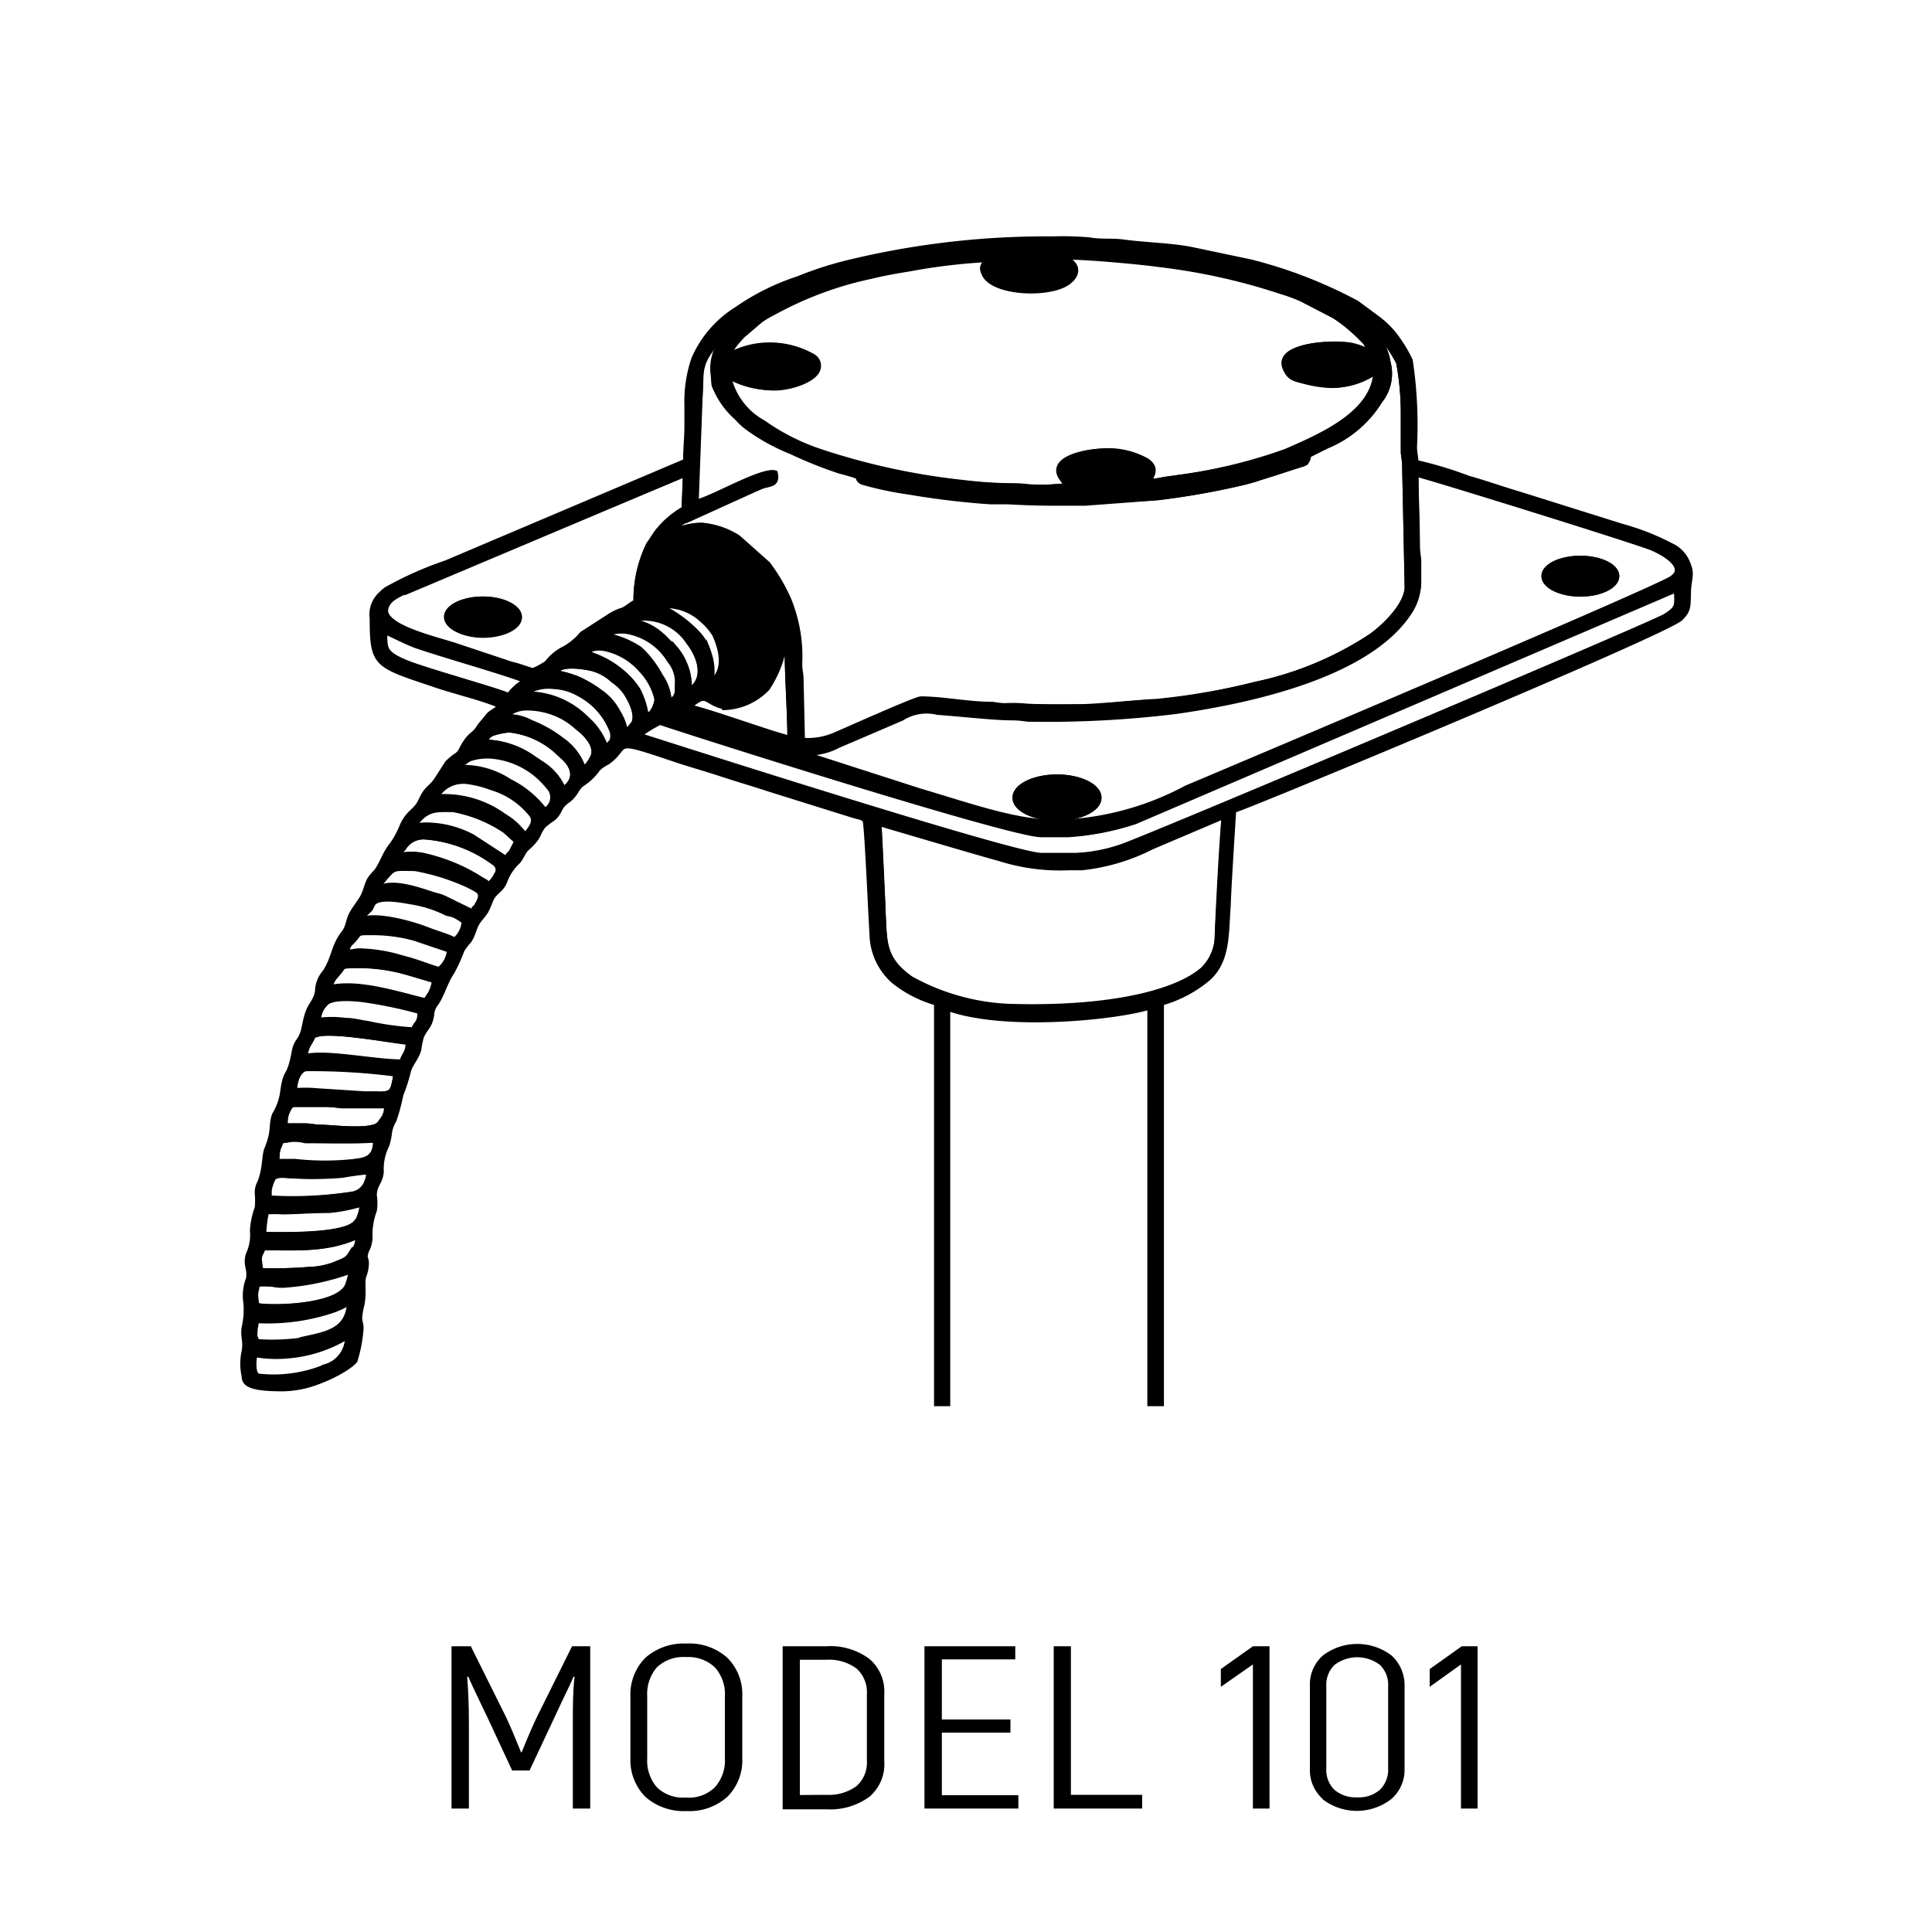 <svg xmlns="http://www.w3.org/2000/svg" viewBox="0 0 100 100"><defs><style>.cls-1{fill:none;}.cls-1,.cls-2{stroke:#000;stroke-miterlimit:10;stroke-width:0.25px;}</style></defs><g id="Тарировка"><path class="cls-1" d="M19.34,48.24c-.87,0-.68,0-1,.37-.19.22-.36.28-.37.67a5.12,5.12,0,0,0,.56-.07h.07a8.1,8.1,0,0,1,2.2.36c.89.22,1.45.49,1.95.61a1.44,1.44,0,0,0,.55-1l-1.8-.61A8.32,8.32,0,0,0,19.34,48.24Z"/><path class="cls-1" d="M17.88,50c-.22.08-.1,0-.23.18a1.25,1.25,0,0,1-.09.12c-.18.24-.43.41-.44.81,1.46-.35,3.74.42,4.92.69.1-.19.19-.29.29-.47s.1-.37.19-.57l-1.39-.41A9.13,9.13,0,0,0,17.88,50Z"/><path class="cls-1" d="M16.9,51.9l-.1.11c-.28.32-.23.5-.37.8a5.49,5.49,0,0,1,1.45,0c.43,0,.72.1,1.16.16a15,15,0,0,0,2.37.33c.1-.37.35-.3.35-1a22.61,22.61,0,0,0-2.93-.61C18.35,51.66,17.24,51.57,16.9,51.9Z"/><path class="cls-1" d="M23.11,47.24a6.29,6.29,0,0,0-1.83-.59c-.45-.08-1.7-.34-2,.1l-.11.23c-.14.2-.38.28-.47.63.74-.35,2.68.21,3.34.47s1.06.34,1.5.57a1.35,1.35,0,0,0,.48-1,3.19,3.19,0,0,0-.55-.35A3.49,3.49,0,0,0,23.11,47.24Z"/><path class="cls-1" d="M27.23,35.22l-.18-.09c-1.29-.48-3.94-1.22-5.42-1.72-.66-.22-1.48-.69-1.74-.75,0,.91,0,1.15,1.14,1.63C22,34.7,26,35.8,26.33,36A2.65,2.65,0,0,1,27.23,35.22Z"/><path class="cls-1" d="M24.27,45.8a11.3,11.3,0,0,0-2.79-.88c-1.13,0-1-.12-1.68.66-.16.19-.16.09-.18.37.88-.42,2.41.25,3,.4a1.91,1.91,0,0,1,.46.17l1.39.68c.08-.29.1-.14.24-.38C25.1,46.16,24.75,46.11,24.27,45.8Z"/><path class="cls-1" d="M32.69,32.74a2,2,0,0,0-1.06,0,.56.56,0,0,0-.31.17,4.66,4.66,0,0,1,1.79.71,4.09,4.09,0,0,1,.41.42,5.83,5.83,0,0,1,.68,1,2.44,2.44,0,0,1,.44,1.31c.44-.3.42-.43.42-.9a1.79,1.79,0,0,0-.41-1.26A3.2,3.2,0,0,0,32.69,32.74Z"/><path class="cls-1" d="M23.52,33.39l3,1c.14,0,1,.32,1.07.32a4.24,4.24,0,0,0,.72-.39,2.54,2.54,0,0,1,.91-.75,3.25,3.25,0,0,0,.91-.76l1.35-.87a2.55,2.55,0,0,1,.74-.36c.29-.12.47-.35.7-.41a6.55,6.55,0,0,1,.66-3c.15-.21.22-.32.36-.54a4.71,4.71,0,0,1,1.47-1.3l.07-1.79L21.06,30.57c-.45.24-1.09.47-1.1,1.05C20,32.48,22.46,33.05,23.52,33.39ZM25,31c1,0,1.89.42,1.89.93s-.85.93-1.89.93-1.89-.41-1.89-.93S24,31,25,31Z"/><path class="cls-1" d="M25.35,44.51A6.89,6.89,0,0,0,22,43.32a1.19,1.19,0,0,0-1.13.6,1.34,1.34,0,0,0-.25.37,3,3,0,0,1,1.37,0,9.11,9.11,0,0,1,2.89,1.2c.26.16.31.14.38.32a1.47,1.47,0,0,0,.51-.61C25.88,44.8,25.59,44.68,25.35,44.51Z"/><path class="cls-1" d="M37,32.79a3.36,3.36,0,0,0-.68-.77,2.73,2.73,0,0,0-2.23-.68,6.36,6.36,0,0,1,2,1.41,2.5,2.5,0,0,1,.62,1.09,2.83,2.83,0,0,1,.1,1.45C37.63,34.71,37.37,33.6,37,32.79Z"/><path class="cls-1" d="M34,36.19a3.29,3.29,0,0,0-.86-1.63,3.39,3.39,0,0,0-1.54-1c-.72-.19-.81,0-1.41,0,.06.08,0,0,.1.11l.38.23a4.88,4.88,0,0,1,1.58.92,4.09,4.09,0,0,1,.78.89,4.2,4.2,0,0,1,.42,1.31C33.84,37,34,36.36,34,36.19Z"/><path class="cls-1" d="M40.74,33.7a7.39,7.39,0,0,0-.28-1.8c-.29.21.37.93-.06,2.29a5.85,5.85,0,0,1-.68,1.4,3.23,3.23,0,0,1-2.22,1c-1.12-.26-.83-.87-1.89,0,.52,0,4.74,1.55,5.27,1.6C40.88,36.91,40.74,35,40.74,33.7Z"/><path class="cls-1" d="M31.73,35.22a2.52,2.52,0,0,0-1.4-.67c-.59-.1-1.34-.15-1.64.25a5.48,5.48,0,0,1,1.29.37,5.39,5.39,0,0,1,1.09.64,2.84,2.84,0,0,1,.8.83,6,6,0,0,1,.33.6c.1.24.12.4.23.61a1.43,1.43,0,0,0,.33-.36c.29-.4-.07-1.16-.35-1.59A2.4,2.4,0,0,0,31.73,35.22Z"/><path class="cls-1" d="M25.43,39.1a2.85,2.85,0,0,0-1.09.15,2.14,2.14,0,0,0-.57.47,4.37,4.37,0,0,1,2.61.72,5.19,5.19,0,0,1,1.82,1.5.76.76,0,0,0,.21-1.25A4.2,4.2,0,0,0,25.43,39.1Z"/><path class="cls-1" d="M56,44.89c-.34,0-.39,0-.67,0a10.39,10.39,0,0,1-3.65-.49c-.74-.19-6.18-1.8-6.18-1.8,0,.32.21,4.37.22,4.73.08,1.44,0,2.31,1.43,3.32a11.47,11.47,0,0,0,5,1.43c5.26.17,8.75-.71,10.11-1.91A2.46,2.46,0,0,0,63,48.36c.09-1.45.33-5.88.36-6.14l-3.74,1.59A10.36,10.36,0,0,1,56,44.89Z"/><path class="cls-1" d="M28.94,39a4.34,4.34,0,0,0-2.6-1.21,4.45,4.45,0,0,0-.76.15c-.31.11-.35.21-.49.47a4.47,4.47,0,0,1,2.46.79l.46.31a2.87,2.87,0,0,1,1.16,1.33c.73-.51.51-1.16,0-1.64Z"/><path class="cls-1" d="M35.91,35.58c.65-.66.21-1.72-.27-2.33A2.75,2.75,0,0,0,33.26,32a2.36,2.36,0,0,0-.76.07v.06a2.89,2.89,0,0,1,1.75.75,1.94,1.94,0,0,1,.21.2l.45.45a3.11,3.11,0,0,1,.77,2.27A1,1,0,0,0,35.91,35.58Z"/><path class="cls-1" d="M58.77,42.51a13.83,13.83,0,0,1-3.49.68H53.9c-1.66,0-19.54-5.72-19.74-5.82a7.69,7.69,0,0,0-1.11.69l.05,0s19.31,6.21,20.8,6.21h1.77a8.38,8.38,0,0,0,2.4-.46c1.7-.6,27.41-11.48,28.12-11.92s.6-.58.6-1.4Z"/><path class="cls-1" d="M23.49,41.87c-.87,0-1.42-.06-2.07.9a2.71,2.71,0,0,1,.83-.07,5.19,5.19,0,0,1,2.22.61l1.72,1.12c.36-.54,0,.19.56-.9L26.14,43A7.24,7.24,0,0,0,23.49,41.87Z"/><path class="cls-1" d="M25.53,40.74a5.59,5.59,0,0,0-1.34-.33,1.72,1.72,0,0,0-1.6.83,5.28,5.28,0,0,1,3.22.8,2.71,2.71,0,0,1,.25.17l.25.16a3.44,3.44,0,0,1,.46.38L27,43c.14.14.08.12.25.23.2-.29.6-.67.3-1.12A4.13,4.13,0,0,0,25.53,40.74Z"/><path class="cls-1" d="M30.1,35.89a2.93,2.93,0,0,0-1.34-.39,2.29,2.29,0,0,0-1,.11.64.64,0,0,0-.42.3,4.33,4.33,0,0,1,3,1.26l.28.27a3.55,3.55,0,0,1,.77,1.31l.33-.36a.81.81,0,0,0,.08-.74A3.62,3.62,0,0,0,30.1,35.89Z"/><path class="cls-1" d="M29.9,37.62a3.71,3.71,0,0,0-1.1-.71,4,4,0,0,0-1.57-.3,1.59,1.59,0,0,0-1.1.48,2.47,2.47,0,0,1,1.36.3,6.41,6.41,0,0,1,1.63.93,2.89,2.89,0,0,1,1.09,1.47,1.57,1.57,0,0,0,.41-.5C31.06,38.61,30.15,37.86,29.9,37.62Z"/><path class="cls-1" d="M34.71,27.6a3.28,3.28,0,0,1,1.6-.42,4.12,4.12,0,0,1,1.86.63l1.54,1.37A9.24,9.24,0,0,1,40.79,31a7.78,7.78,0,0,1,.57,3.3c0,.42.07.5.07.9l.07,3.11a3.54,3.54,0,0,0,1.77-.3c.56-.24,4.13-1.84,4.39-1.84,1.16,0,2.36.27,3.67.28.12,0,.4.07.7.07a7.48,7.48,0,0,1,.82,0c.76.08,2.2.05,3.06.05s3-.23,3.94-.27A35.41,35.41,0,0,0,65,35.41a17.33,17.33,0,0,0,6-2.51c.63-.47,1.76-1.52,1.83-2.46l-.13-6.3c0-.35-.07-.56-.07-.76V21.51a14.55,14.55,0,0,0-.24-2.74,8,8,0,0,0-.91-1.38.91.91,0,0,0-.45-.32,8.88,8.88,0,0,0,.5.75,2.78,2.78,0,0,1,.32.93,2.26,2.26,0,0,1-.42,2,5.82,5.82,0,0,1-2.73,2.33c-1.52.75-.77.38-1.07.8-.07.1,0,0-.15.13l-.26.08c-.66.21-1.28.42-1.94.62a9.92,9.92,0,0,1-1,.29,40.14,40.14,0,0,1-4.36.76L56.18,26c-1.68,0-2.4,0-4-.07-.3,0-.61,0-.91,0A41.56,41.56,0,0,1,47,25.43a17.44,17.44,0,0,1-2.4-.51c-.47-.27.38-.17-1.16-.57a21.64,21.64,0,0,1-2.5-1,10.28,10.28,0,0,1-2.2-1.2,3.65,3.65,0,0,1-.62-.56,4.27,4.27,0,0,1-1-1.3c-.23-.47-.15-.27-.21-.89a2.47,2.47,0,0,1,.42-1.74,1.58,1.58,0,0,1,.2-.36c.11-.15.18-.18.29-.33-.29.07-.48.36-.68.57l-.53.78c-.46.76-.3,1.17-.39,2.24L36,26c.91-.22,3.39-1.69,4.09-1.53.15.66-.34.55-.74.72l-.39.17-3.36,1.49A2.2,2.2,0,0,0,34.71,27.6Z"/><path class="cls-1" d="M16.41,53.55c-.28.09-.06-.11-.39.45a1.3,1.3,0,0,0-.21.68c1.11-.26,3.54.28,5,.28.1-.41.33-.41.35-1C20.51,53.92,17.24,53.28,16.41,53.55Z"/><path class="cls-1" d="M15.82,55.32c-.38.1-.57.65-.57,1.16a6,6,0,0,1,1.13,0l2.47.16h.63c.85,0,.83-.09,1-1l-.14-.06A33.73,33.73,0,0,0,15.82,55.32Z"/><path class="cls-1" d="M16.91,57.17H15.25c-.2,0-.29.21-.37.38s-.11.32-.11.72h1c.39,0,.48.07.89.07.57,0,2.62.28,3-.18l.11-.16a1.06,1.06,0,0,0,.28-.76H17.68A7.05,7.05,0,0,0,16.91,57.17Z"/><path class="cls-1" d="M15.8,59.05a2.39,2.39,0,0,0-.61-.07c-.27,0-.28.06-.63.07-.05.22-.13.26-.18.51s0,.35-.1.59h1a14,14,0,0,0,3.07,0c.42-.05,1.09-.06,1.08-1.12h-.2C18,59.09,17.13,59.05,15.8,59.05Z"/><path class="cls-1" d="M42.08,18.44a.57.57,0,0,1,.27.65c-.18.62-1.51,1-2.24,1A4.44,4.44,0,0,1,38,19.57l0,0-.31-.25a3.58,3.58,0,0,0,1.82,2.55,11.2,11.2,0,0,0,3,1.51,35.17,35.17,0,0,0,7.28,1.58,23,23,0,0,0,2.8.18c.49,0,.51.07,1.39.07.59,0,.9-.07,1.45-.07-1.48-1.26.59-1.75,1.59-1.8a4.05,4.05,0,0,1,2.34.5c.48.33.38.66.09,1.09a6.23,6.23,0,0,0,.91-.13l1-.14a26.81,26.81,0,0,0,5.33-1.32c1.71-.76,4.64-1.95,4.64-4.23-.23.09,0,0-.3.26a3.9,3.9,0,0,1-2,.58,6.16,6.16,0,0,1-1.39-.21c-.54-.14-.78-.17-1-.67-.54-1.24,2.31-1.38,3.29-1.21a3.28,3.28,0,0,1,1.17.49l-.29-.6A9.86,9.86,0,0,0,69,16.33l-1.68-.87a7.79,7.79,0,0,0-1-.37A32,32,0,0,0,60,13.66c-1-.14-3.7-.39-4.87-.39.14.19.91.51.33,1.15l-.11.1c-.87.76-3.87.71-4.4-.33-.22-.44,0-.5.17-.79a31.06,31.06,0,0,0-4.09.49c-.68.11-1.26.21-1.91.37a18.24,18.24,0,0,0-5.06,1.87,5.86,5.86,0,0,0-.7.41l-.63.54c-.34.32-.94.93-1,1.38A4.43,4.43,0,0,1,42.08,18.44Z"/><path class="cls-1" d="M14.62,62.73a7.48,7.48,0,0,0-.82,0,5.78,5.78,0,0,0-.14,1.17c.95,0,4.32.1,4.82-.65a2.27,2.27,0,0,0,.3-.94,8.55,8.55,0,0,1-1.73.35C16.33,62.65,14.84,62.75,14.62,62.73Z"/><path class="cls-1" d="M85.48,28.36c-1.08-.42-11.88-3.78-12.19-3.81,0,1.32.06,2.41.07,3.75,0,.41.07.5.07.89s0,.65,0,1A2.81,2.81,0,0,1,73,31.63c-2.12,3.36-8.43,4.67-12.12,5.2a55.11,55.11,0,0,1-7.7.4,5.5,5.5,0,0,0-.9-.07c-.83,0-3-.24-3.74-.28a2.4,2.4,0,0,0-1.86.3l-3.29,1.41a3.38,3.38,0,0,1-2,.37l6.21,2c2.8.83,5,1.64,7.16,1.64a15,15,0,0,0,6.67-1.78S86,30.4,86.56,29.93C87.39,29.29,86,28.58,85.48,28.36Zm-30.77,14c-1.21,0-2.18-.48-2.18-1.07s1-1.08,2.18-1.08,2.18.48,2.18,1.08S55.91,42.36,54.71,42.36ZM81.8,30.76c-1,0-1.89-.42-1.89-.94s.85-.93,1.89-.93,1.89.42,1.89.93S82.84,30.76,81.8,30.76Z"/><path class="cls-1" d="M14.76,60.84c-.31,0-.47,0-.61.15a2.05,2.05,0,0,0-.21.62V62a20.38,20.38,0,0,0,4.36-.21,1,1,0,0,0,.74-.7.84.84,0,0,0,.09-.47,13.38,13.38,0,0,0-1.34.18A18.13,18.13,0,0,1,14.76,60.84Z"/><path class="cls-1" d="M13.24,68.33c0,.3-.07.25-.07.76,0,.18.05.06.07.34a10.68,10.68,0,0,0,1.7,0,6.52,6.52,0,0,0,.74-.09c1.1-.25,2.37-.4,2.41-2a4.34,4.34,0,0,1-1,.47A10.62,10.62,0,0,1,13.24,68.33Z"/><path class="cls-1" d="M13.17,70.06c-.08.36-.12,1.17.28,1.17a7,7,0,0,0,3.38-.49A1.58,1.58,0,0,0,18,69.09a6.93,6.93,0,0,1-3.11,1A3.55,3.55,0,0,1,13.17,70.06Z"/><path class="cls-1" d="M18,70.75a6.38,6.38,0,0,1-1.47.74,5.53,5.53,0,0,1-1.85.37"/><path class="cls-1" d="M13.59,64.59l-.13.28a.63.63,0,0,0-.08.34l.07.55A23.06,23.06,0,0,0,16,65.7a4.09,4.09,0,0,0,1.34-.25c.78-.31.65,0,1-.77A1,1,0,0,0,18.5,64C16.92,64.73,15.21,64.58,13.59,64.59Z"/><path class="cls-1" d="M14.06,66.47a6.2,6.2,0,0,0-.75,0c0,.31-.06.24-.07.55a2.84,2.84,0,0,0,.07.55c.68.16,4.36.1,4.73-1.09a4.3,4.3,0,0,0,.19-.71,12.73,12.73,0,0,1-3.54.76A2.29,2.29,0,0,1,14.06,66.47Z"/><path class="cls-2" d="M87.35,29.12a1.64,1.64,0,0,0-.84-.88,12.66,12.66,0,0,0-2.54-1l-5.32-1.67c-.92-.27-1.74-.57-2.64-.82a20.53,20.53,0,0,0-2.72-.82c0-.35-.07-.43-.07-.83A22.39,22.39,0,0,0,73,18.66a7.06,7.06,0,0,0-.91-1.45,5.07,5.07,0,0,0-.75-.71l-1.11-.82a24.09,24.09,0,0,0-5.5-2.13l-3.14-.66c-1.1-.2-2.36-.22-3.45-.37-.58-.08-1.18,0-1.76-.11a16.33,16.33,0,0,0-1.89-.05,43.51,43.51,0,0,0-10.28,1.15,18.58,18.58,0,0,0-2.9.91A12.28,12.28,0,0,0,38.13,16a5.73,5.73,0,0,0-2.22,2.57A6.87,6.87,0,0,0,35.55,21c0,.29,0,.66,0,1,0,.72-.07,1.19-.07,1.87l-12.4,5.26A18.39,18.39,0,0,0,20,30.5a2.32,2.32,0,0,0-.3.26.86.86,0,0,0-.13.14A1.41,1.41,0,0,0,19.26,32c0,2.45.19,2.42,3.22,3.44.58.2,1.11.34,1.7.52a17.18,17.18,0,0,1,1.67.55c-.09.24-.38.31-.55.49l-.47.57c-.31.55-.48.32-.94,1.2a.75.75,0,0,1-.33.37,3.31,3.31,0,0,0-.41.35l-.54.84c-.23.36-.48.47-.67.79-.27.48-.18.48-.58.87a2.1,2.1,0,0,0-.59.86,4.77,4.77,0,0,1-.5.89c-.35.42-.48.93-.79,1.36a3.52,3.52,0,0,0-.32.37c-.17.25-.24.7-.42,1s-.38.53-.55.84-.16.69-.42,1c-.53.7-.46,1.23-.95,2a1.54,1.54,0,0,0-.39,1c-.08.47-.3.62-.46,1s-.2.8-.29,1.1c-.13.46-.36.49-.45,1-.3,1.61-.43.75-.62,2.22a3.13,3.13,0,0,1-.4,1.06c-.21.53,0,.79-.39,1.75-.17.37-.07,1-.38,1.77a1.08,1.08,0,0,0-.13.56,3.64,3.64,0,0,1,0,.74,4.17,4.17,0,0,0-.25,1.2,2.3,2.3,0,0,1-.2,1.19c-.19.58.08.7,0,1.28a2.37,2.37,0,0,0-.14,1.24,4.14,4.14,0,0,1-.09,1.3c-.07.52.1.66,0,1.24a2.85,2.85,0,0,0,0,1.25c0,.43.3.68,2,.68a5.25,5.25,0,0,0,1.85-.37A8.08,8.08,0,0,0,18,70.75a1.62,1.62,0,0,0,.38-.32,7.28,7.28,0,0,0,.3-1.5c.05-.41-.05-.41-.06-.74a5,5,0,0,1,.13-.71c.1-.65,0-1,.07-1.38a2.05,2.05,0,0,0,.15-.68c0-.39-.14-.22,0-.67a1.7,1.7,0,0,0,.19-.65,3.56,3.56,0,0,1,.22-1.44,2.4,2.4,0,0,0,0-.78c0-.56.33-.7.36-1.24a2.73,2.73,0,0,1,.29-1.37,3.51,3.51,0,0,0,.14-.69,1.91,1.91,0,0,1,.23-.6,9.43,9.43,0,0,0,.35-1.31,8.6,8.6,0,0,0,.39-1.21c.08-.35.41-.68.54-1.12a5,5,0,0,1,.14-.69c.21-.47.43-.49.53-1.13a1,1,0,0,1,.24-.6c.32-.48.46-1.1.81-1.6a8.91,8.91,0,0,0,.52-1.15,3.43,3.43,0,0,1,.36-.47c.27-.4.23-.7.55-1.11a4.12,4.12,0,0,0,.33-.43,5.64,5.64,0,0,0,.25-.58c.2-.44.51-.46.72-.95a2.52,2.52,0,0,1,.65-1c.23-.23.28-.53.51-.73.7-.63.48-.7.85-1.16a4.17,4.17,0,0,1,.47-.36c.41-.32.28-.59.75-.92s.47-.67.78-.88a2.87,2.87,0,0,0,.81-.78,1.87,1.87,0,0,1,.49-.34c1.2-.84.05-1.31,3.36-.19.85.29,1.63.5,2.48.78s1.68.52,2.53.8l4.38,1.37c.18.06.48.08.58.25s.33,5.72.38,6.2a3.32,3.32,0,0,0,1.12,2.13,6.27,6.27,0,0,0,2.2,1.12c0,3.08,0,10.48,0,20.74h.59c0-12.62,0-20.46,0-20.46,3,1.07,8.77.46,10.45-.07,0,2,0,9.47,0,20.53h.61c0-12.78,0-20.74,0-20.74a6.38,6.38,0,0,0,2.25-1.14c1.23-.92,1.09-2.47,1.21-3.92,0-.55.28-4.91.28-4.91C64.47,41.81,86.31,32.72,87,32c.41-.42.38-.59.4-1.34S87.63,29.74,87.35,29.12Zm-48.61-12,.63-.54a5.86,5.86,0,0,1,.7-.41,18.24,18.24,0,0,1,5.06-1.87c.65-.16,1.23-.26,1.91-.37a31.06,31.06,0,0,1,4.09-.49c-.2.29-.39.35-.17.79.53,1,3.53,1.09,4.4.33l.11-.1c.58-.64-.19-1-.33-1.15,1.17,0,3.87.25,4.87.39a32,32,0,0,1,6.4,1.43,7.79,7.79,0,0,1,1,.37l1.68.87a9.86,9.86,0,0,1,1.6,1.39l.29.6a3.28,3.28,0,0,0-1.17-.49c-1-.17-3.83,0-3.29,1.21.22.5.46.53,1,.67a6.16,6.16,0,0,0,1.39.21,3.9,3.9,0,0,0,2-.58c.3-.29.07-.17.3-.26,0,2.28-2.93,3.47-4.64,4.23a26.81,26.81,0,0,1-5.33,1.32l-1,.14a6.23,6.23,0,0,1-.91.13c.29-.43.39-.76-.09-1.09a4.05,4.05,0,0,0-2.34-.5c-1,.05-3.07.54-1.59,1.8-.55,0-.86.07-1.45.07-.88,0-.9-.06-1.39-.07a23,23,0,0,1-2.8-.18,35.17,35.17,0,0,1-7.28-1.58,11.2,11.2,0,0,1-3-1.51,3.58,3.58,0,0,1-1.82-2.55l.31.25,0,0a4.44,4.44,0,0,0,2.15.48c.73,0,2.06-.34,2.24-1a.57.57,0,0,0-.27-.65,4.43,4.43,0,0,0-4.32,0C37.8,18,38.4,17.4,38.74,17.08Zm-3.11,9.78L39,25.37l.39-.17c.4-.17.89-.06.74-.72-.7-.16-3.18,1.31-4.09,1.53l.2-5.41c.09-1.07-.07-1.48.39-2.24l.53-.78c.2-.21.39-.5.68-.57-.11.15-.18.18-.29.33a1.58,1.58,0,0,0-.2.36,2.47,2.47,0,0,0-.42,1.74c.06.62,0,.42.21.89a4.27,4.27,0,0,0,1,1.3,3.65,3.65,0,0,0,.62.56,10.28,10.28,0,0,0,2.2,1.2,21.64,21.64,0,0,0,2.5,1c1.54.4.69.3,1.16.57a17.44,17.44,0,0,0,2.4.51,41.56,41.56,0,0,0,4.26.51c.3,0,.61,0,.91,0,1.61.09,2.33.07,4,.07l3.74-.28A40.14,40.14,0,0,0,64.28,25a9.92,9.92,0,0,0,1-.29c.66-.2,1.28-.41,1.94-.62l.26-.08c.17-.09.08,0,.15-.13.3-.42-.45-.05,1.07-.8a5.82,5.82,0,0,0,2.73-2.33,2.26,2.26,0,0,0,.42-2,2.78,2.78,0,0,0-.32-.93,8.88,8.88,0,0,1-.5-.75.91.91,0,0,1,.45.32,8,8,0,0,1,.91,1.38,14.55,14.55,0,0,1,.24,2.74v1.87c0,.2.07.41.07.76l.13,6.3c-.07.94-1.2,2-1.83,2.46a17.33,17.33,0,0,1-6,2.51,35.41,35.41,0,0,1-5.11.92c-1,0-3,.27-3.94.27s-2.3,0-3.06-.05a7.48,7.48,0,0,0-.82,0c-.3,0-.58-.07-.7-.07-1.31,0-2.51-.28-3.67-.28-.26,0-3.83,1.6-4.39,1.84a3.54,3.54,0,0,1-1.77.3l-.07-3.11c0-.4-.07-.48-.07-.9a7.78,7.78,0,0,0-.57-3.3,9.24,9.24,0,0,0-1.08-1.84l-1.54-1.37a4.12,4.12,0,0,0-1.86-.63,3.28,3.28,0,0,0-1.6.42A2.2,2.2,0,0,1,35.63,26.86Zm-.72,6.64-.45-.45a1.94,1.94,0,0,0-.21-.2,2.89,2.89,0,0,0-1.75-.75V32a2.36,2.36,0,0,1,.76-.07,2.75,2.75,0,0,1,2.38,1.28c.48.61.92,1.67.27,2.33a1,1,0,0,1-.23.19A3.11,3.11,0,0,0,34.91,33.5Zm.15,1.93c0,.47,0,.6-.42.9A2.44,2.44,0,0,0,34.2,35a5.83,5.83,0,0,0-.68-1,4.09,4.09,0,0,0-.41-.42,4.66,4.66,0,0,0-1.79-.71.56.56,0,0,1,.31-.17,2,2,0,0,1,1.06,0,3.2,3.2,0,0,1,2,1.43A1.79,1.79,0,0,1,35.06,35.43Zm1.63-1.59a2.5,2.5,0,0,0-.62-1.09,6.36,6.36,0,0,0-2-1.41,2.73,2.73,0,0,1,2.23.68,3.36,3.36,0,0,1,.68.77c.37.81.63,1.92-.21,2.5A2.83,2.83,0,0,0,36.69,33.84Zm.81,2.75a3.23,3.23,0,0,0,2.22-1,5.85,5.85,0,0,0,.68-1.4c.43-1.36-.23-2.08.06-2.29a7.39,7.39,0,0,1,.28,1.8c0,1.33.14,3.21.14,4.5-.53-.05-4.75-1.55-5.27-1.6C36.67,35.72,36.38,36.33,37.5,36.59Zm-16.44-6,14.41-6.08-.07,1.79a4.71,4.71,0,0,0-1.47,1.3c-.14.22-.21.33-.36.54a6.55,6.55,0,0,0-.66,3c-.23.06-.41.29-.7.41a2.55,2.55,0,0,0-.74.36l-1.35.87a3.25,3.25,0,0,1-.91.76,2.54,2.54,0,0,0-.91.75,4.24,4.24,0,0,1-.72.39s-.93-.28-1.07-.32l-3-1c-1.06-.34-3.49-.91-3.56-1.77C20,31,20.61,30.81,21.06,30.57Zm0,3.72c-1.15-.48-1.14-.72-1.14-1.63.26.06,1.08.53,1.74.75,1.48.5,4.13,1.24,5.42,1.72l.18.09a2.65,2.65,0,0,0-.9.76C26,35.8,22,34.7,21,34.29Zm-4.2,36.45a7,7,0,0,1-3.38.49c-.4,0-.36-.81-.28-1.17a6.26,6.26,0,0,0,1.67.07,7,7,0,0,0,3.11-1A1.58,1.58,0,0,1,16.83,70.74Zm-1.15-1.43a6.52,6.52,0,0,1-.74.09,10.68,10.68,0,0,1-1.7,0c0-.28-.07-.16-.07-.34,0-.51.07-.46.07-.76a10.62,10.62,0,0,0,3.87-.5,4.34,4.34,0,0,0,1-.47C18.05,68.91,16.78,69.06,15.68,69.31ZM18,66.47c-.37,1.19-4,1.25-4.73,1.09a2.84,2.84,0,0,1-.07-.55c0-.31.06-.24.07-.55a6.2,6.2,0,0,1,.75,0,2.29,2.29,0,0,0,.63,0,12.73,12.73,0,0,0,3.54-.76A4.3,4.3,0,0,1,18,66.47Zm.28-1.79c-.32.51-.25.46-1,.77A4.09,4.09,0,0,1,16,65.7a23.06,23.06,0,0,1-2.5.06l-.07-.55a.63.63,0,0,1,.08-.34l.13-.28c1.62,0,3.33.14,4.91-.63A.91.91,0,0,1,18.32,64.68Zm.16-1.44c-.5.75-3.87.65-4.82.65a5.78,5.78,0,0,1,.14-1.17,7.48,7.48,0,0,1,.82,0c.22,0,1.71-.08,2.43-.08a8.55,8.55,0,0,0,1.73-.35A2.27,2.27,0,0,1,18.48,63.24ZM19,61.11a1,1,0,0,1-.74.7,20.38,20.38,0,0,1-4.36.21v-.41a2.05,2.05,0,0,1,.21-.62c.14-.18.3-.15.61-.15a18.13,18.13,0,0,0,3,0,13.38,13.38,0,0,1,1.34-.18A.84.84,0,0,1,19,61.11Zm-.65-1a14,14,0,0,1-3.07,0h-1c.12-.24,0-.3.1-.59s.13-.29.18-.51c.35,0,.36,0,.63-.07a2.39,2.39,0,0,1,.61.07c1.33,0,2.17,0,3.47-.07h.2C19.48,60,18.81,60.05,18.39,60.1ZM19.75,58l-.11.16c-.39.46-2.44.19-3,.18-.41,0-.5-.07-.89-.07h-1c0-.4,0-.41.11-.72s.17-.39.37-.38h1.66a7.05,7.05,0,0,1,.77.07H20A1.06,1.06,0,0,1,19.75,58Zm-.27-1.39h-.63l-2.47-.16a6,6,0,0,0-1.13,0c0-.51.19-1.06.57-1.16a33.73,33.73,0,0,1,4.55.27l.14.06C20.31,56.53,20.33,56.63,19.48,56.62ZM20.79,55c-1.44,0-3.87-.54-5-.28A1.3,1.3,0,0,1,16,54c.33-.56.11-.36.39-.45.83-.27,4.1.37,4.73.37C21.12,54.55,20.89,54.55,20.79,55Zm.62-1.66A15,15,0,0,1,19,53c-.44-.06-.73-.13-1.16-.16a5.49,5.49,0,0,0-1.45,0c.14-.3.09-.48.37-.8l.1-.11c.34-.33,1.45-.24,1.93-.18a22.61,22.61,0,0,1,2.93.61C21.76,53,21.51,52.93,21.41,53.3Zm.92-2c-.1.18-.19.28-.29.47-1.18-.27-3.46-1-4.92-.69,0-.4.26-.57.44-.81a1.25,1.25,0,0,0,.09-.12c.13-.17,0-.1.23-.18a9.13,9.13,0,0,1,3.25.35l1.39.41C22.43,50.93,22.44,51.09,22.33,51.3Zm.4-1.12c-.5-.12-1.06-.39-1.95-.61a8.1,8.1,0,0,0-2.2-.36h-.07a5.12,5.12,0,0,1-.56.07c0-.39.18-.45.37-.67.34-.39.15-.37,1-.37a8.32,8.32,0,0,1,2.14.29l1.8.61A1.44,1.44,0,0,1,22.73,50.18Zm.83-1.53c-.44-.23-1-.37-1.5-.57s-2.6-.82-3.34-.47c.09-.35.33-.43.47-.63l.11-.23c.28-.44,1.53-.18,2-.1a6.29,6.29,0,0,1,1.83.59,3.49,3.49,0,0,1,.38.1,3.19,3.19,0,0,1,.55.35A1.35,1.35,0,0,1,23.56,48.65Zm1.14-1.83c-.14.24-.16.09-.24.38l-1.39-.68a1.91,1.91,0,0,0-.46-.17c-.58-.15-2.11-.82-3-.4,0-.28,0-.18.18-.37.64-.78.55-.66,1.68-.66a11.3,11.3,0,0,1,2.79.88C24.75,46.11,25.1,46.16,24.7,46.82Zm1-1.61a1.47,1.47,0,0,1-.51.61c-.07-.18-.12-.16-.38-.32A9.11,9.11,0,0,0,22,44.3a3,3,0,0,0-1.37,0,1.34,1.34,0,0,1,.25-.37,1.19,1.19,0,0,1,1.13-.6,6.89,6.89,0,0,1,3.38,1.19C25.59,44.68,25.88,44.8,25.74,45.21Zm.45-.78-1.72-1.12a5.19,5.19,0,0,0-2.22-.61,2.71,2.71,0,0,0-.83.07c.65-1,1.2-.9,2.07-.9A7.24,7.24,0,0,1,26.14,43l.61.56C26.22,44.62,26.55,43.89,26.19,44.43Zm1-1.25c-.17-.11-.11-.09-.25-.23l-.21-.2a3.44,3.44,0,0,0-.46-.38l-.25-.16a2.71,2.71,0,0,0-.25-.17,5.28,5.28,0,0,0-3.22-.8,1.72,1.72,0,0,1,1.6-.83,5.59,5.59,0,0,1,1.34.33,4.13,4.13,0,0,1,2,1.32C27.83,42.51,27.43,42.89,27.23,43.18Zm1-1.24a5.19,5.19,0,0,0-1.82-1.5,4.37,4.37,0,0,0-2.61-.72,2.14,2.14,0,0,1,.57-.47,2.85,2.85,0,0,1,1.09-.15,4.2,4.2,0,0,1,3,1.59A.76.76,0,0,1,28.2,41.94Zm1-1.11A2.87,2.87,0,0,0,28,39.5l-.46-.31a4.47,4.47,0,0,0-2.46-.79c.14-.26.18-.36.49-.47a4.45,4.45,0,0,1,.76-.15A4.34,4.34,0,0,1,28.94,39l.21.2C29.68,39.67,29.9,40.32,29.17,40.83Zm1.45-1.54a1.57,1.57,0,0,1-.41.5,2.89,2.89,0,0,0-1.09-1.47,6.41,6.41,0,0,0-1.63-.93,2.47,2.47,0,0,0-1.36-.3,1.59,1.59,0,0,1,1.1-.48,4,4,0,0,1,1.57.3,3.71,3.71,0,0,1,1.1.71C30.15,37.86,31.06,38.61,30.62,39.29Zm1-.9-.33.36a3.55,3.55,0,0,0-.77-1.31l-.28-.27a4.33,4.33,0,0,0-3-1.26.64.64,0,0,1,.42-.3,2.29,2.29,0,0,1,1-.11,2.93,2.93,0,0,1,1.34.39,3.62,3.62,0,0,1,1.63,1.76A.81.81,0,0,1,31.65,38.39Zm1.11-.9a1.43,1.43,0,0,1-.33.36c-.11-.21-.13-.37-.23-.61a6,6,0,0,0-.33-.6,2.84,2.84,0,0,0-.8-.83A5.39,5.39,0,0,0,30,35.17a5.48,5.48,0,0,0-1.29-.37c.3-.4,1-.35,1.64-.25a2.52,2.52,0,0,1,1.4.67,2.4,2.4,0,0,1,.68.68C32.69,36.33,33.05,37.09,32.76,37.49Zm-.49-2.6A4.88,4.88,0,0,0,30.69,34l-.38-.23c-.11-.1,0,0-.1-.11.6-.05.69-.22,1.41,0a3.39,3.39,0,0,1,1.54,1A3.29,3.29,0,0,1,34,36.19c0,.17-.18.8-.55.9a4.2,4.2,0,0,0-.42-1.31A4.09,4.09,0,0,0,32.27,34.89ZM63,48.36a2.46,2.46,0,0,1-.74,1.84c-1.36,1.2-4.85,2.08-10.11,1.91a11.47,11.47,0,0,1-5-1.43c-1.45-1-1.35-1.88-1.43-3.32,0-.36-.19-4.41-.22-4.73,0,0,5.44,1.61,6.18,1.8a10.39,10.39,0,0,0,3.65.49c.28,0,.33,0,.67,0a10.36,10.36,0,0,0,3.63-1.08l3.74-1.59C63.29,42.48,63.05,46.91,63,48.36ZM86.19,31.91c-.71.44-26.42,11.32-28.12,11.92a8.38,8.38,0,0,1-2.4.46H53.9c-1.49,0-20.8-6.21-20.8-6.21l-.05,0a7.69,7.69,0,0,1,1.11-.69c.2.1,18.08,5.82,19.74,5.82h1.38a13.83,13.83,0,0,0,3.49-.68l28-12C86.79,31.33,86.91,31.46,86.19,31.91Zm.37-2C86,30.4,61.4,40.78,61.4,40.78a15,15,0,0,1-6.67,1.78c-2.14,0-4.36-.81-7.16-1.64l-6.21-2a3.38,3.38,0,0,0,2-.37l3.29-1.41a2.4,2.4,0,0,1,1.86-.3c.78,0,2.91.29,3.74.28a5.5,5.5,0,0,1,.9.07,55.11,55.11,0,0,0,7.7-.4c3.69-.53,10-1.84,12.12-5.2a2.81,2.81,0,0,0,.47-1.46c0-.33,0-.66,0-1s-.07-.48-.07-.89c0-1.34-.07-2.43-.07-3.75.31,0,11.11,3.39,12.19,3.81C86,28.58,87.39,29.29,86.56,29.93Z"/><path class="cls-2" d="M25,32.89c1,0,1.89-.41,1.89-.93S26.06,31,25,31s-1.89.42-1.89.93S24,32.89,25,32.89Z"/><path class="cls-2" d="M54.71,40.21c-1.21,0-2.18.48-2.18,1.08s1,1.07,2.18,1.07,2.18-.48,2.18-1.07S55.91,40.21,54.71,40.21Z"/><ellipse class="cls-2" cx="81.8" cy="29.82" rx="1.89" ry="0.93"/><path d="M30.55,85.21v8.4h-.9V89.17c0-.84,0-1.64.09-2.38h-.06c-.08.21-.29.65-.6,1.29l-.43.92-1.24,2.64h-.9L25.28,89l-.44-.92c-.31-.64-.51-1.08-.6-1.29h-.06c.06.74.09,1.54.09,2.38v4.44h-.9v-8.4h1l1.8,3.62c.23.48.49,1.1.8,1.87H27c.31-.77.58-1.39.81-1.87l1.8-3.62Z"/><path d="M33.4,93a2.7,2.7,0,0,1-.77-2V87.81a2.7,2.7,0,0,1,.77-2,3,3,0,0,1,2.13-.74,2.94,2.94,0,0,1,2.12.74,2.66,2.66,0,0,1,.77,2V91a2.66,2.66,0,0,1-.77,2,2.94,2.94,0,0,1-2.12.74A3,3,0,0,1,33.4,93ZM37,92.51A2.07,2.07,0,0,0,37.52,91V87.81A2.07,2.07,0,0,0,37,86.3a2,2,0,0,0-1.48-.53A2,2,0,0,0,34,86.3a2.12,2.12,0,0,0-.5,1.51V91a2.12,2.12,0,0,0,.5,1.51,1.94,1.94,0,0,0,1.49.53A1.92,1.92,0,0,0,37,92.51Z"/><path d="M40.51,85.21h2.26a3.38,3.38,0,0,1,2.21.64,2.2,2.2,0,0,1,.79,1.82v3.49A2.21,2.21,0,0,1,45,93a3.42,3.42,0,0,1-2.21.65H40.51Zm2.26,7.69a2.42,2.42,0,0,0,1.56-.45,1.63,1.63,0,0,0,.54-1.33V87.7a1.65,1.65,0,0,0-.54-1.34,2.38,2.38,0,0,0-1.56-.45H41.4v7Z"/><path d="M52.71,92.92v.69H47.85v-8.4h4.7v.68h-3.8V89H52.3v.68H48.75v3.24Z"/><path d="M59.12,92.9v.71H54.54v-8.4h.89V92.9Z"/><path d="M65.71,85.21v8.4h-.86V86.15l-1.66,1.16v-.92l1.66-1.18Z"/><path d="M68.48,93.13a2,2,0,0,1-.68-1.59V87.28a2,2,0,0,1,.67-1.59,2.94,2.94,0,0,1,3.56,0,2.08,2.08,0,0,1,.67,1.59v4.26A2,2,0,0,1,72,93.13a2.91,2.91,0,0,1-3.54,0Zm2.94-.49a1.44,1.44,0,0,0,.43-1.1V87.28a1.43,1.43,0,0,0-.42-1.1,1.94,1.94,0,0,0-2.36,0,1.43,1.43,0,0,0-.42,1.1v4.26a1.43,1.43,0,0,0,.42,1.1,1.7,1.7,0,0,0,1.18.39A1.65,1.65,0,0,0,71.42,92.64Z"/><path d="M76.48,85.21v8.4h-.86V86.15L74,87.31v-.92l1.66-1.18Z"/></g></svg>